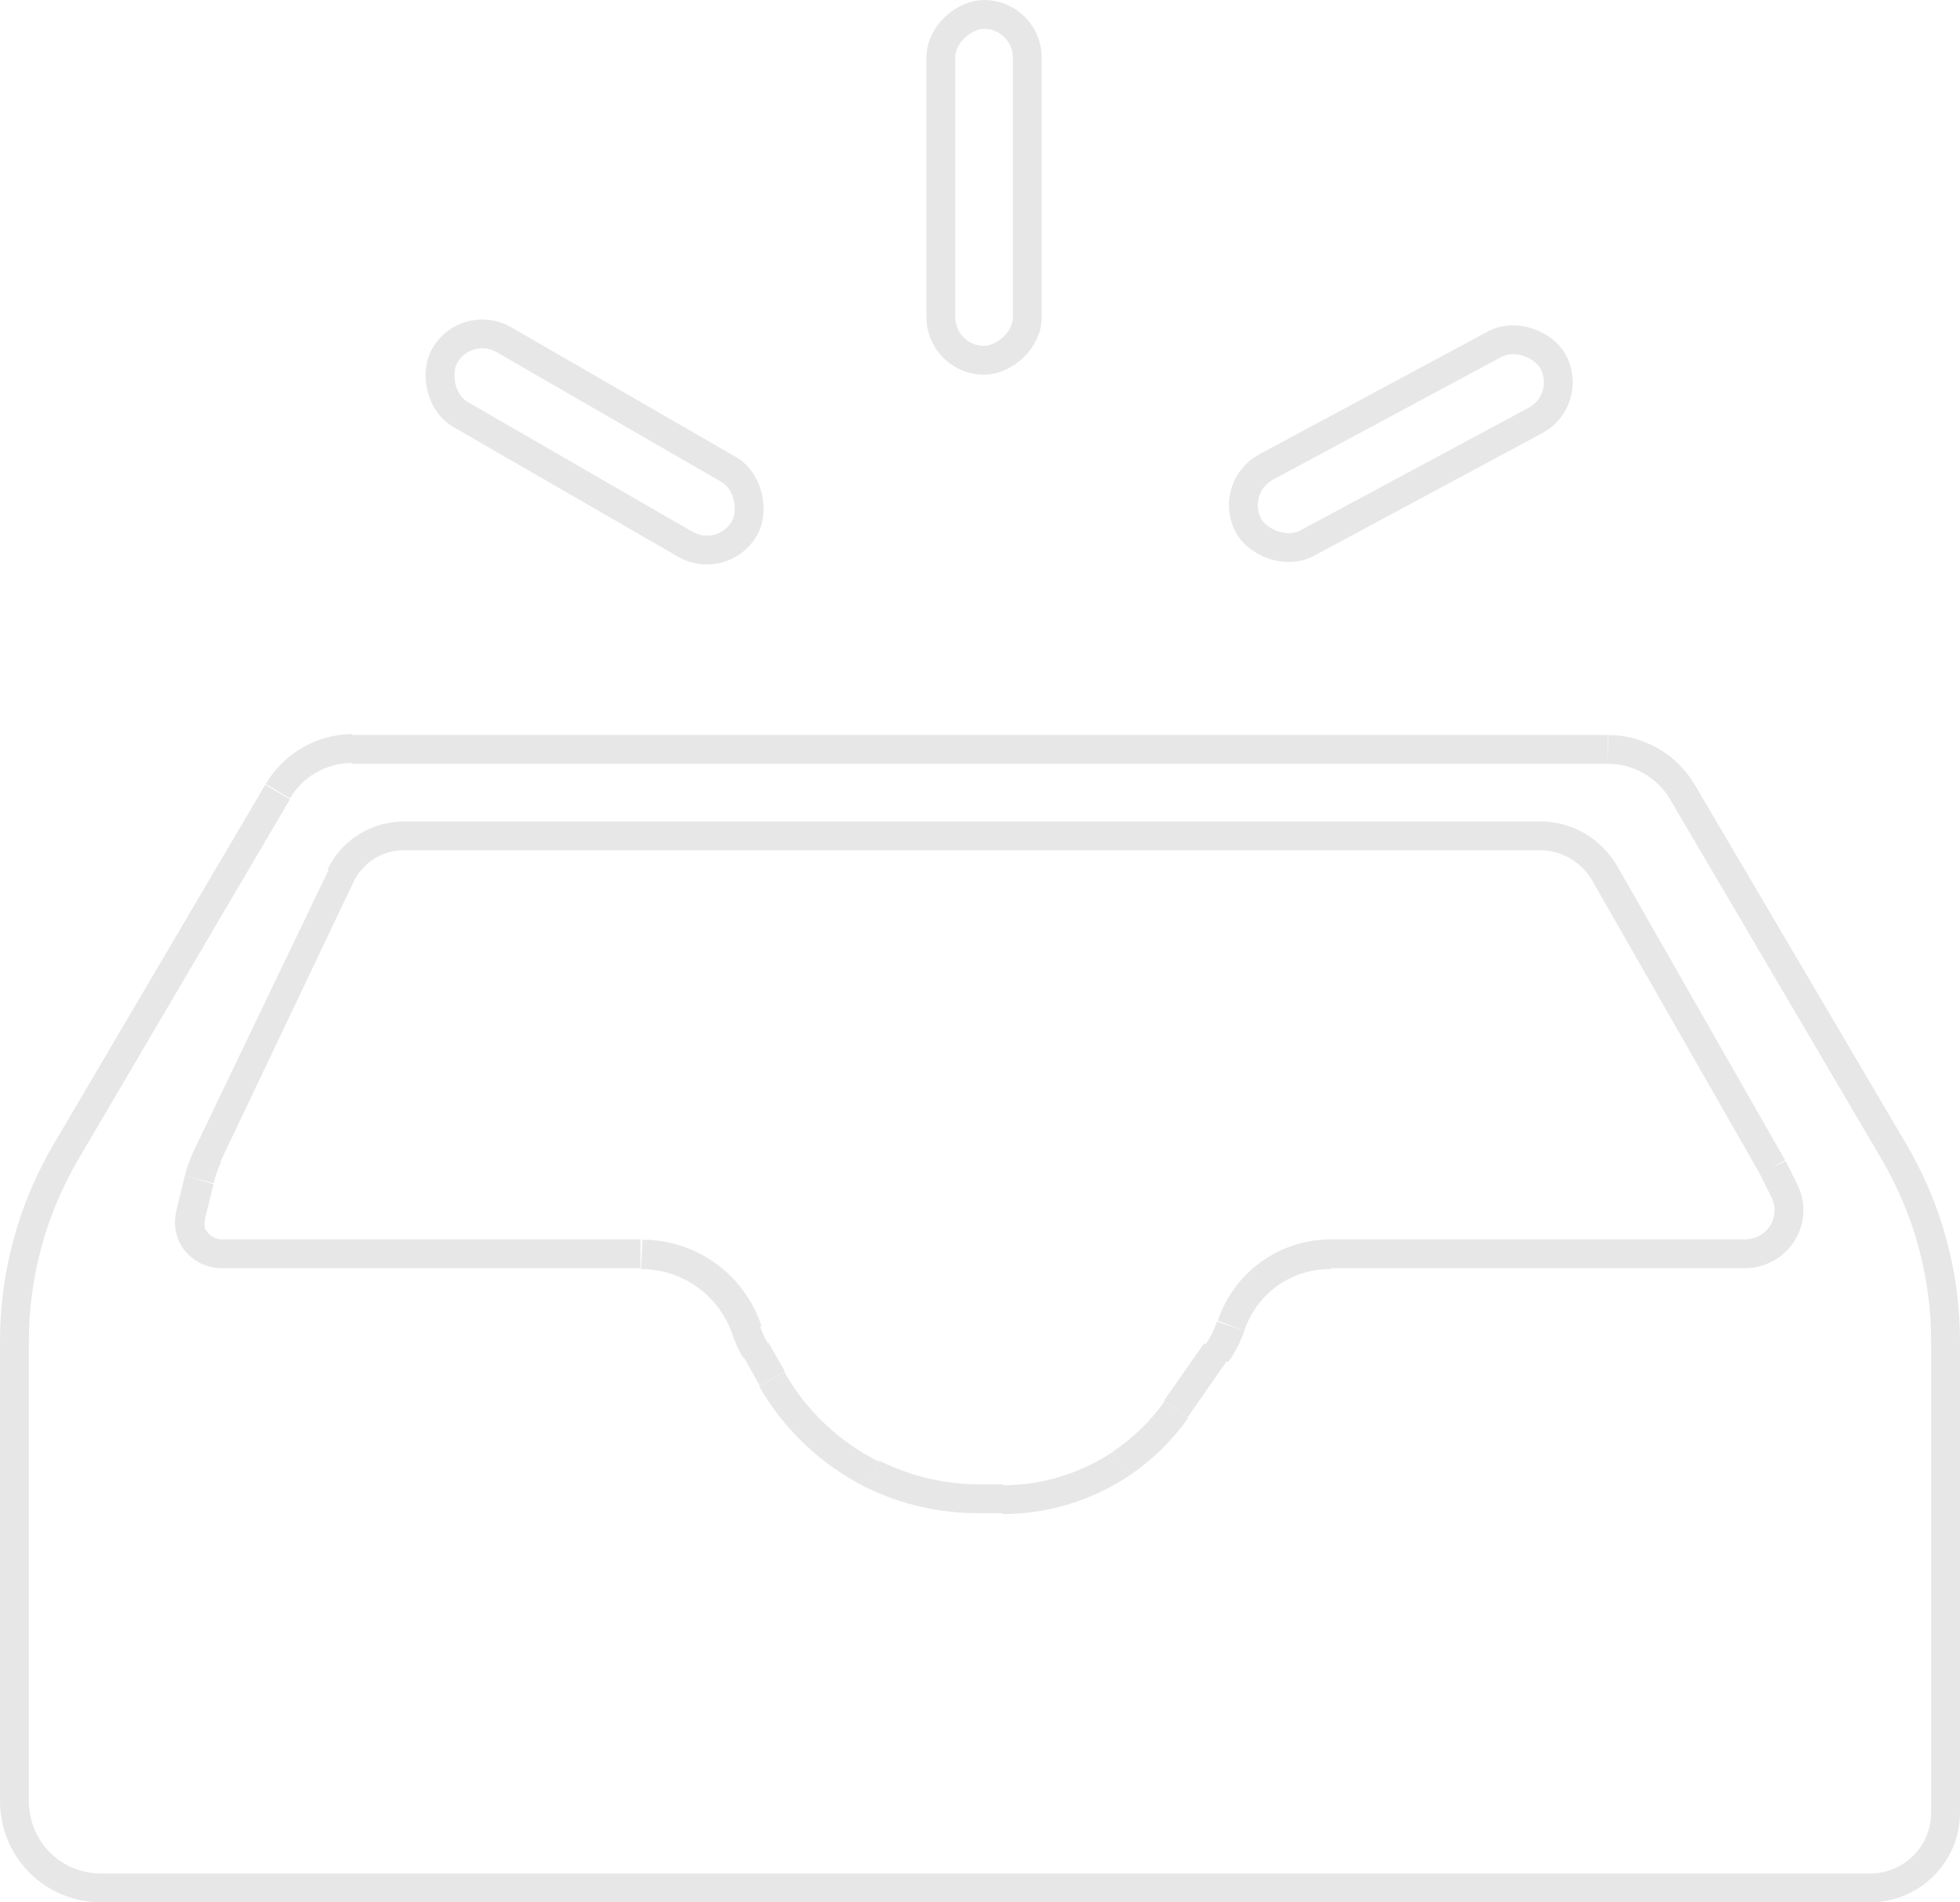 <svg width="68" height="66" viewBox="0 0 68 66" fill="none" xmlns="http://www.w3.org/2000/svg">
	<g clip-path="url(#clip0)">
		<path d="M1.86 39.699C0.64 41.772 -0.002 44.133 6.01308e-06 46.539H1C1.001 44.309 1.599 42.12 2.73 40.199L1.86 39.699ZM10.06 27.699C10.282 27.324 10.598 27.013 10.977 26.798C11.356 26.582 11.784 26.469 12.22 26.469V25.469C11.613 25.473 11.018 25.635 10.492 25.938C9.966 26.241 9.528 26.676 9.22 27.199L10.06 27.699ZM55.78 26.499C56.216 26.499 56.644 26.612 57.023 26.828C57.402 27.043 57.718 27.354 57.94 27.729L58.8 27.229C58.492 26.706 58.054 26.271 57.528 25.968C57.002 25.665 56.407 25.503 55.8 25.499L55.78 26.499ZM65.27 40.199C66.401 42.12 66.999 44.309 67 46.539H68C68.002 44.133 67.36 41.772 66.14 39.699L65.27 40.199ZM67 62.879C66.998 63.208 66.923 63.532 66.78 63.829L67.67 64.279C67.888 63.844 68.001 63.365 68 62.879H67ZM66.78 63.829C66.603 64.18 66.331 64.476 65.996 64.683C65.66 64.889 65.274 64.999 64.88 64.999V65.999C65.459 65.998 66.026 65.837 66.518 65.533C67.011 65.23 67.409 64.795 67.67 64.279L66.78 63.829ZM3.5 64.999C3.112 64.999 2.729 64.909 2.381 64.736C2.034 64.562 1.732 64.31 1.5 63.999L0.7 64.599C1.026 65.033 1.449 65.386 1.935 65.629C2.421 65.872 2.957 65.999 3.5 65.999V64.999ZM1.5 63.999C1.177 63.565 1.002 63.039 1 62.499H6.01308e-06C0.002 63.256 0.248 63.992 0.7 64.599L1.5 63.999ZM53.43 29.499C53.981 29.499 54.51 29.719 54.9 30.109L55.61 29.399C55.324 29.112 54.984 28.886 54.61 28.731C54.236 28.577 53.835 28.498 53.43 28.499V29.499ZM14 28.499C13.23 28.507 12.492 28.811 11.94 29.349L12.65 30.059C12.827 29.881 13.037 29.74 13.269 29.644C13.501 29.548 13.749 29.498 14 29.499V28.499ZM11.94 29.349C11.706 29.585 11.514 29.859 11.37 30.159L12.27 30.589C12.364 30.391 12.493 30.211 12.65 30.059L11.94 29.349ZM6.74 39.889C6.601 40.181 6.49 40.486 6.41 40.799L7.41 41.049C7.471 40.797 7.558 40.552 7.67 40.319L6.74 39.889ZM6.12 41.999C6.024 42.378 6.067 42.778 6.24 43.129L7.13 42.679C7.08 42.54 7.08 42.388 7.13 42.249L6.12 41.999ZM6.24 43.129C6.381 43.393 6.591 43.614 6.849 43.768C7.106 43.921 7.4 44.001 7.7 43.999V42.999C7.582 42.998 7.467 42.964 7.367 42.903C7.266 42.841 7.184 42.753 7.13 42.649L6.24 43.129ZM22.24 44.029C22.945 44.028 23.632 44.249 24.203 44.662C24.775 45.076 25.201 45.659 25.42 46.329L26.42 46.009C26.136 45.137 25.583 44.378 24.841 43.839C24.1 43.3 23.207 43.01 22.29 43.009L22.24 44.029ZM25.42 46.329C25.515 46.599 25.636 46.861 25.78 47.109L26.64 46.609C26.53 46.418 26.439 46.217 26.37 46.009L25.42 46.329ZM26.34 48.099C27.204 49.602 28.491 50.819 30.04 51.599L30.49 50.709C29.112 50.021 27.97 48.938 27.21 47.599L26.34 48.099ZM30.04 51.599C31.272 52.202 32.628 52.51 34 52.499V51.499C32.789 51.499 31.594 51.219 30.51 50.679L30.04 51.599ZM34.77 52.529C36.336 52.531 37.868 52.068 39.17 51.199L38.61 50.369C37.474 51.128 36.137 51.532 34.77 51.529V52.529ZM39.17 51.199C39.969 50.662 40.664 49.985 41.22 49.199L40.4 48.619C39.917 49.305 39.31 49.895 38.61 50.359L39.17 51.199ZM42.61 47.259C42.852 46.926 43.04 46.559 43.17 46.169L42.22 45.849C42.123 46.145 41.981 46.425 41.8 46.679L42.61 47.259ZM43.17 46.169C43.378 45.54 43.781 44.993 44.32 44.608C44.86 44.224 45.508 44.021 46.17 44.029V42.999C45.303 42.998 44.458 43.27 43.755 43.776C43.051 44.282 42.525 44.997 42.25 45.819L43.17 46.169ZM60.54 43.999C60.939 44 61.329 43.881 61.66 43.659L61.11 42.829C60.94 42.939 60.742 42.998 60.54 42.999V43.999ZM61.66 43.659C62.073 43.389 62.371 42.977 62.499 42.501C62.626 42.025 62.573 41.518 62.35 41.079L61.45 41.519C61.568 41.74 61.598 41.997 61.535 42.24C61.472 42.483 61.321 42.693 61.11 42.829L61.66 43.659ZM56.11 30.049C55.969 29.813 55.801 29.595 55.61 29.399L54.9 30.109C55.033 30.239 55.147 30.387 55.24 30.549L56.11 30.049ZM61.93 40.249L56.11 30.049L55.24 30.549L61.07 40.749L61.93 40.249ZM62.35 41.079L61.95 40.279L61.05 40.719L61.45 41.519L62.35 41.079ZM46.12 43.999H60.54V42.999H46.12V43.999ZM41.2 49.179L42.59 47.179L41.78 46.599L40.38 48.599L41.2 49.179ZM34 52.499H34.79V51.499H34V52.499ZM25.8 47.079L26.36 48.079L27.23 47.579L26.66 46.579L25.8 47.079ZM7.7 43.999H22.22V42.999H7.7V43.999ZM6.41 40.799L6.12 41.999L7.12 42.249L7.41 41.079L6.41 40.799ZM11.41 30.159L6.74 39.889L7.64 40.319L12.27 30.589L11.41 30.159ZM53.43 28.499H14V29.499H53.43V28.499ZM1 62.499V46.499H6.01308e-06V62.499H1ZM64.88 64.999H3.5V65.999H64.88V64.999ZM67 46.539V62.879H68V46.539H67ZM57.94 27.729L65.27 40.199L66.14 39.699L58.8 27.229L57.94 27.729ZM12.22 26.499H55.78V25.499H12.22V26.499ZM2.73 40.199L10.06 27.729L9.2 27.229L1.86 39.699L2.73 40.199ZM9.63 27.479L9.2 27.229L9.63 27.479ZM58.37 27.479L58.8 27.229L58.37 27.479ZM65.71 39.999L66.14 39.749L65.71 39.999ZM11.82 30.369L11.37 30.159L11.82 30.369ZM7.19 40.099L6.74 39.889L7.19 40.099ZM6.6 42.099L7.09 42.229L6.6 42.099ZM26.19 46.839L25.76 47.089L26.19 46.839ZM40.79 48.899L41.2 49.189L40.79 48.899ZM42.18 46.899L41.78 46.609L42.18 46.899ZM61.9 41.299L62.35 41.079L61.9 41.299ZM55.67 30.299L56.11 30.049L55.67 30.299ZM61.5 40.499L61.95 40.279L61.5 40.499Z" fill="#E7E7E7"/>
		<rect x="16.183" y="11.035" width="12" height="3" rx="1.5" transform="rotate(30 16.183 11.035)" stroke="#E7E7E7"/>
		<rect x="35.641" y="0.5" width="12" height="3" rx="1.5" transform="rotate(90 35.641 0.5)" stroke="#E7E7E7"/>
		<rect x="54.596" y="13.874" width="12" height="3" rx="1.5" transform="rotate(151.748 54.596 13.874)" stroke="#E7E7E7"/>
	</g>
	<defs>
		<clipPath id="clip0">
			<rect width="68" height="66" fill="white"/>
		</clipPath>
	</defs>
</svg>
